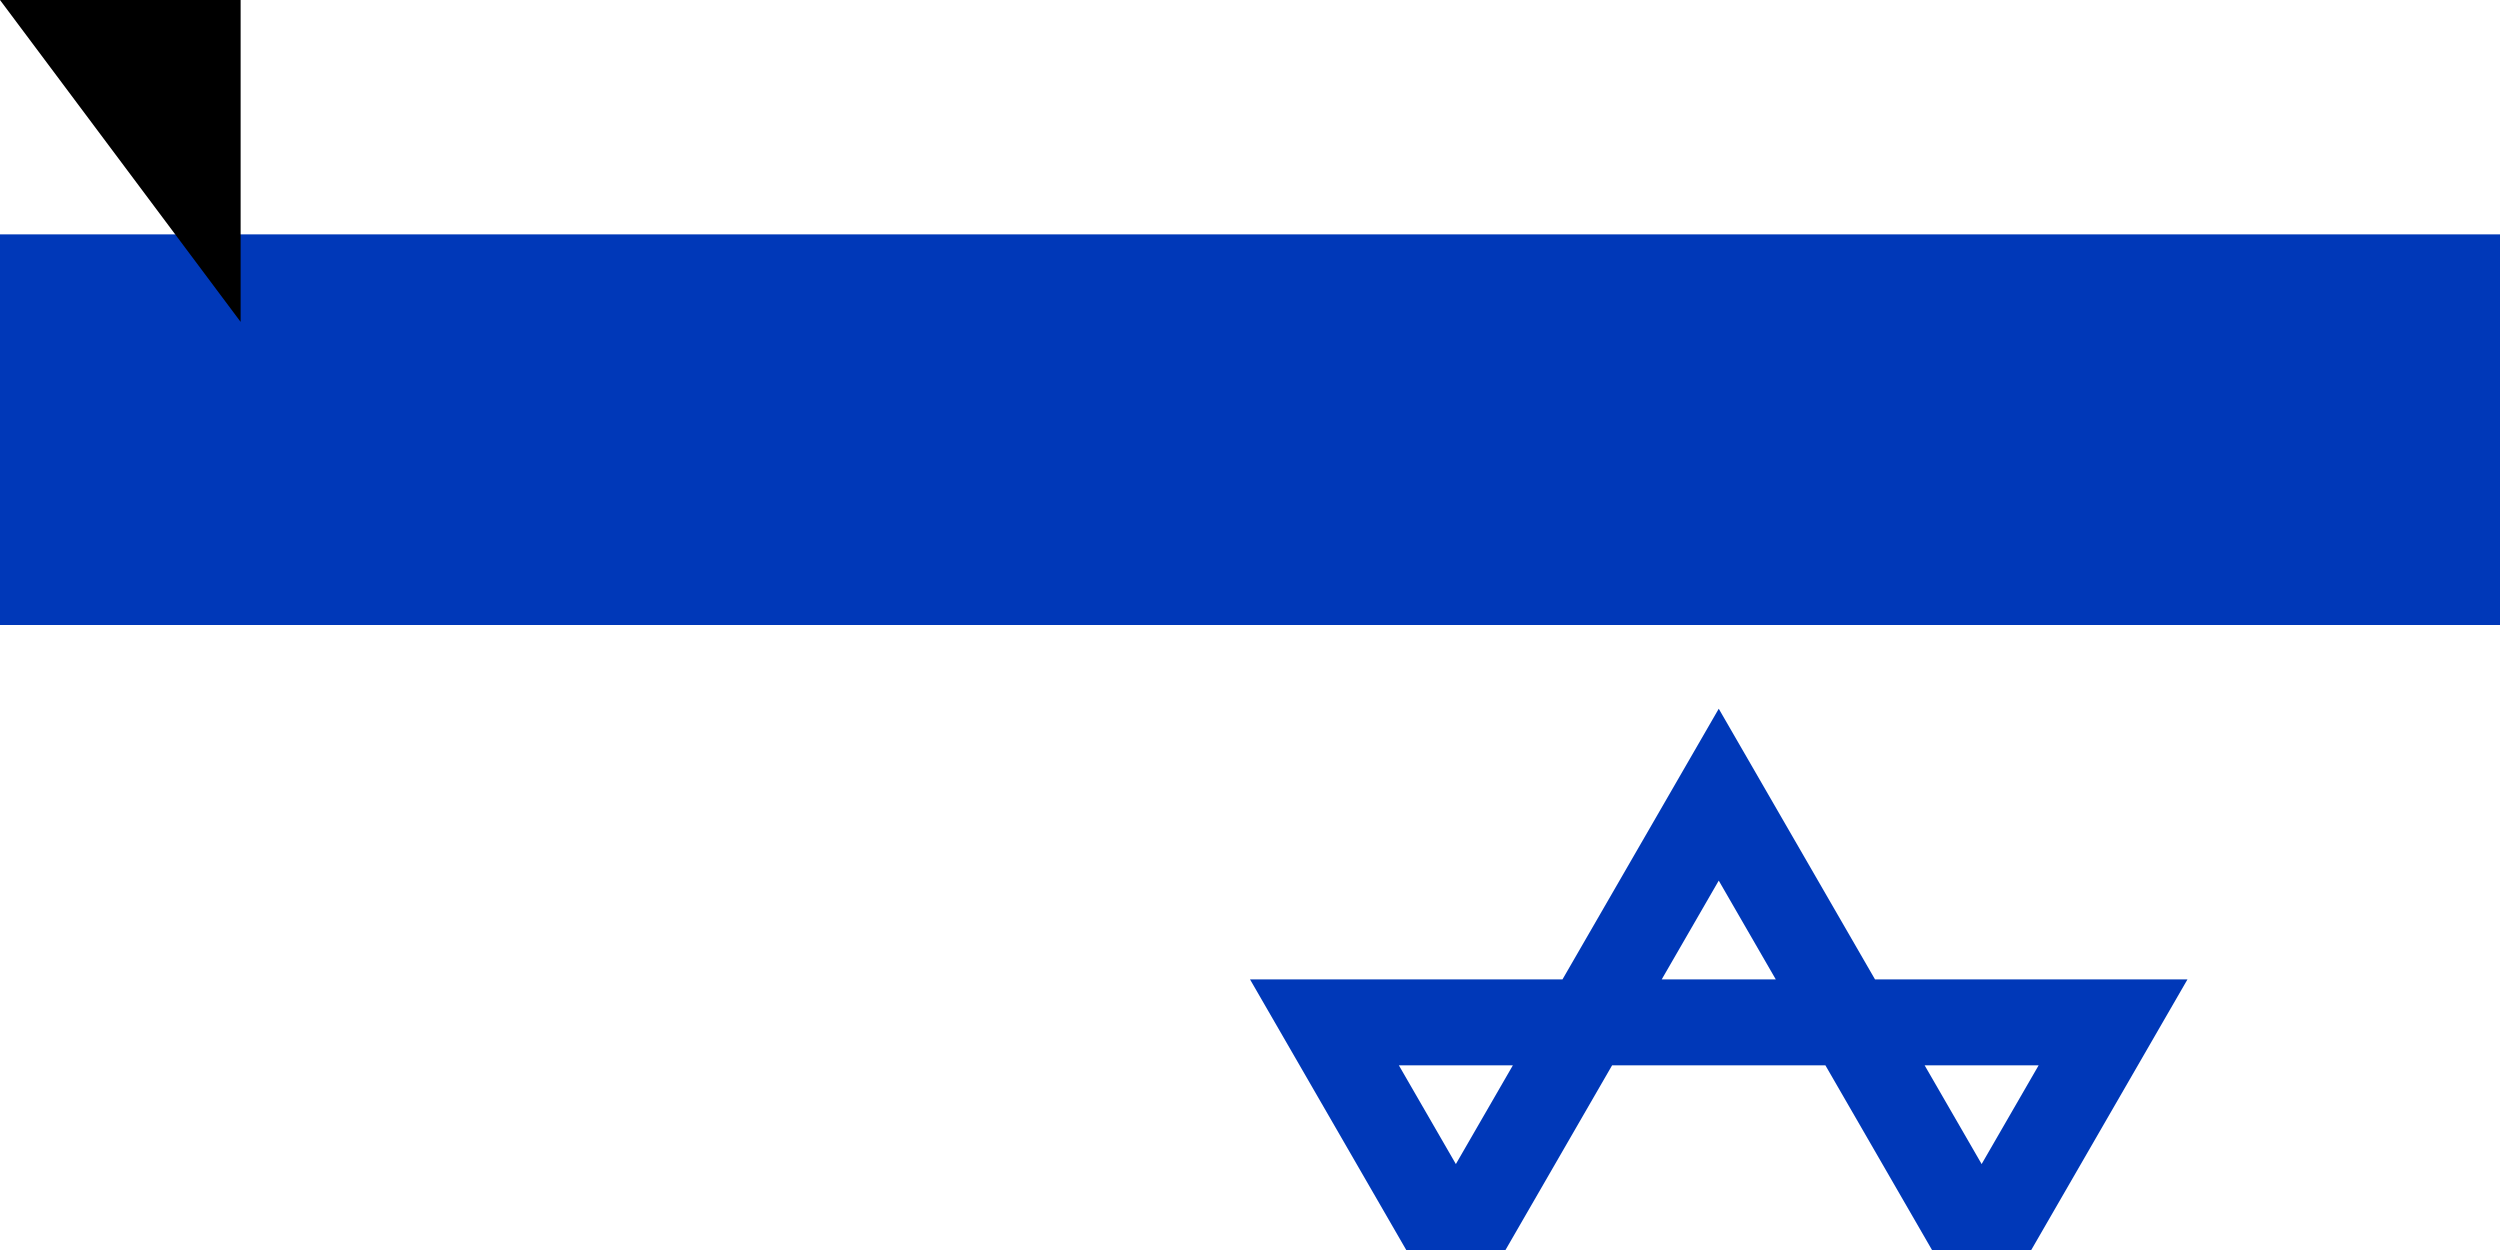 <svg xmlns="http://www.w3.org/2000/svg" width="800" height="400"><path d="M 0,0 H 1100 V 800 H 0 Z" fill="#fff"/><path d="M 0,75 H 1100 V 200 H 0 Z" fill="#0038b8"/><path d="M 0,600 H 1100 V 725 H 0 Z" fill="#0038b8"/><path d="M 423.816,472.853 H 676.184 L 550,254.295 Z m 126.184,72.853 126.184,-218.558 H 423.816 Z" fill="none" stroke="#0038b8" stroke-width="27.5"/><path id="path-b7410" d="m m0 77 m0 103 m0 65 m0 65 m0 65 m0 65 m0 65 m0 65 m0 65 m0 65 m0 65 m0 65 m0 65 m0 65 m0 65 m0 65 m0 65 m0 65 m0 65 m0 65 m0 78 m0 90 m0 85 m0 111 m0 70 m0 99 m0 107 m0 89 m0 103 m0 104 m0 52 m0 87 m0 105 m0 65 m0 69 m0 43 m0 89 m0 70 m0 57 m0 118 m0 77 m0 81 m0 113 m0 67 m0 97 m0 105 m0 52 m0 57 m0 101 m0 76 m0 98 m0 87 m0 85 m0 66 m0 116 m0 116 m0 118 m0 113 m0 72 m0 78 m0 109 m0 105 m0 115 m0 66 m0 118 m0 120 m0 89 m0 77 m0 106 m0 81 m0 101 m0 78 m0 115 m0 66 m0 55 m0 110 m0 67 m0 104 m0 75 m0 104 m0 116 m0 110 m0 87 m0 87 m0 65 m0 119 m0 61 m0 61"/>
</svg>